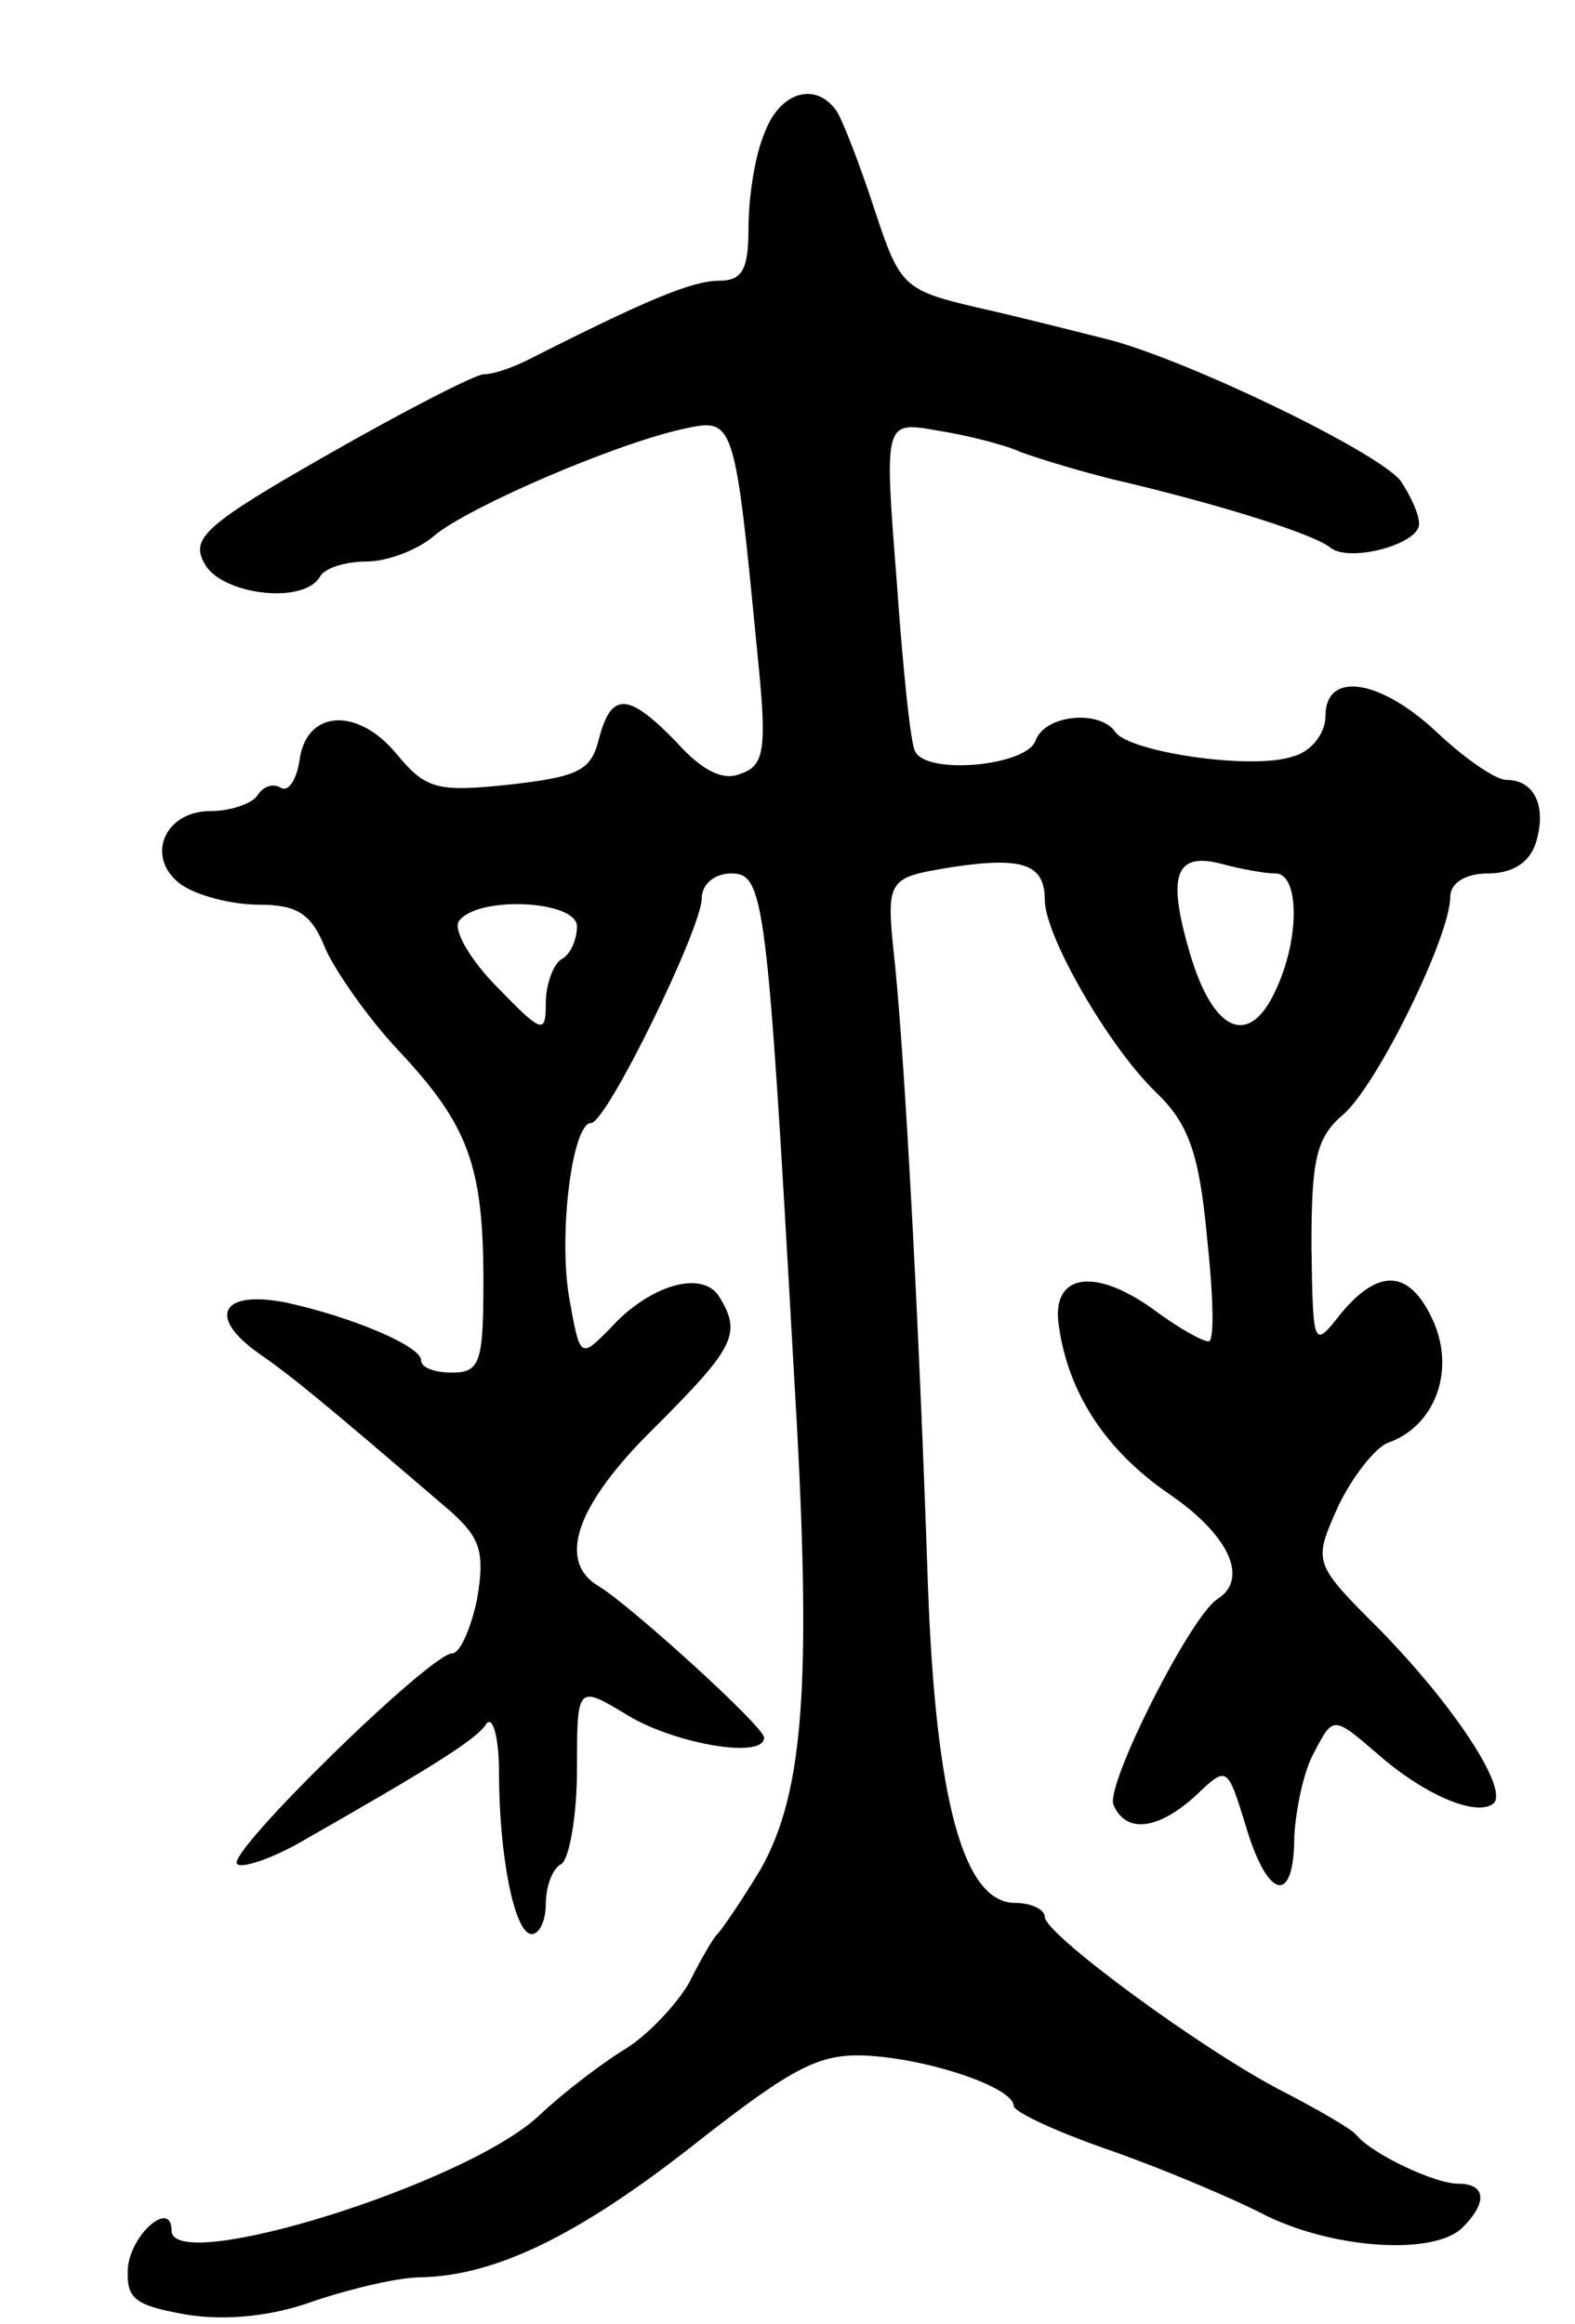 <svg version="1.0" xmlns="http://www.w3.org/2000/svg"
 width="101pt" height="149pt" viewBox="0 0 101 149"
 preserveAspectRatio="xMidYMid meet">
<g transform="translate(0,149) scale(0.1,-0.1)"
fill="#000000" stroke="none">
<path d="M490 1404 c-6 -14 -10 -41 -10 -60 0 -27 -4 -34 -19 -34 -17 0 -46
-12 -123 -51 -10 -5 -22 -9 -28 -9 -5 0 -50 -23 -99 -51 -79 -45 -89 -54 -80
-70 10 -20 63 -27 74 -9 3 6 17 10 30 10 14 0 34 8 44 17 22 18 114 58 159 68
33 7 33 8 48 -147 6 -59 4 -69 -11 -74 -11 -5 -25 2 -41 20 -31 32 -42 33 -50
2 -5 -20 -13 -24 -57 -29 -47 -5 -54 -3 -73 20 -25 30 -58 28 -62 -5 -2 -12
-7 -20 -12 -17 -5 3 -11 1 -15 -5 -3 -5 -17 -10 -30 -10 -30 0 -42 -30 -19
-47 10 -7 32 -13 50 -13 25 0 34 -6 43 -29 7 -15 28 -45 47 -65 44 -47 54 -73
54 -147 0 -52 -2 -59 -20 -59 -11 0 -20 3 -20 8 0 9 -45 28 -87 37 -41 8 -50
-9 -18 -32 23 -16 40 -30 124 -102 19 -17 22 -26 17 -56 -4 -19 -11 -35 -16
-35 -14 0 -145 -128 -138 -135 3 -3 21 3 39 13 86 49 115 67 121 77 4 5 8 -9
8 -31 0 -54 10 -104 21 -104 5 0 9 9 9 19 0 11 4 23 10 26 5 3 10 31 10 60 0
55 0 55 33 35 30 -18 87 -28 87 -14 0 7 -86 85 -106 97 -27 16 -15 52 36 102
51 51 56 60 41 84 -11 17 -45 7 -70 -21 -19 -19 -19 -19 -26 20 -7 41 2 112
14 112 10 0 71 125 71 144 0 9 8 16 19 16 21 0 23 -15 40 -318 12 -199 7 -270
-21 -320 -12 -20 -25 -39 -28 -42 -3 -3 -11 -17 -18 -31 -8 -14 -26 -33 -40
-42 -15 -9 -40 -28 -56 -43 -46 -44 -236 -103 -236 -74 0 20 -26 -2 -28 -24
-1 -20 4 -24 38 -30 25 -4 55 -1 82 9 24 8 54 15 68 15 47 1 100 26 175 85 65
51 81 59 113 57 42 -3 92 -21 92 -32 0 -4 28 -17 63 -29 34 -12 79 -31 100
-42 44 -21 107 -25 125 -7 16 16 15 28 -3 28 -15 0 -55 19 -65 31 -3 4 -24 16
-47 28 -51 26 -153 101 -153 112 0 5 -9 9 -19 9 -33 0 -51 65 -56 205 -6 178
-15 336 -21 396 -6 56 -6 56 36 63 46 7 60 2 60 -21 0 -23 41 -94 71 -123 21
-20 28 -39 33 -93 4 -37 5 -67 1 -67 -4 0 -20 9 -36 21 -38 27 -65 22 -60 -11
6 -43 30 -80 71 -108 38 -26 51 -54 31 -67 -17 -10 -72 -119 -67 -132 8 -19
29 -16 53 6 20 19 20 19 32 -20 14 -47 31 -51 31 -6 1 17 6 42 13 54 12 23 12
23 41 -2 31 -27 64 -40 74 -31 9 10 -26 63 -73 111 -43 43 -43 43 -27 79 9 19
24 38 32 41 29 10 43 44 30 76 -15 35 -35 37 -60 7 -18 -23 -18 -22 -19 43 0
56 3 70 21 85 22 20 68 114 68 139 0 9 10 15 24 15 16 0 27 7 31 20 7 23 -1
40 -19 40 -7 0 -27 14 -44 30 -37 35 -72 40 -72 11 0 -11 -9 -23 -21 -26 -26
-9 -106 3 -114 16 -10 14 -45 11 -51 -6 -6 -16 -69 -22 -77 -7 -3 4 -8 53 -12
110 -8 102 -8 102 26 96 19 -3 43 -9 54 -14 11 -4 43 -14 70 -20 66 -16 118
-33 128 -41 12 -10 57 2 57 15 0 7 -6 19 -12 28 -16 19 -134 76 -186 90 -20 5
-59 15 -86 21 -47 11 -49 14 -65 62 -9 28 -20 56 -24 63 -13 20 -37 14 -47
-14z m328 -474 c15 0 16 -41 0 -75 -17 -37 -40 -27 -55 24 -15 51 -9 65 21 57
11 -3 27 -6 34 -6z m-448 -34 c0 -8 -4 -18 -10 -21 -5 -3 -10 -16 -10 -28 0
-20 -2 -20 -31 10 -17 17 -28 36 -25 42 11 17 76 14 76 -3z"/>
</g>
</svg>
